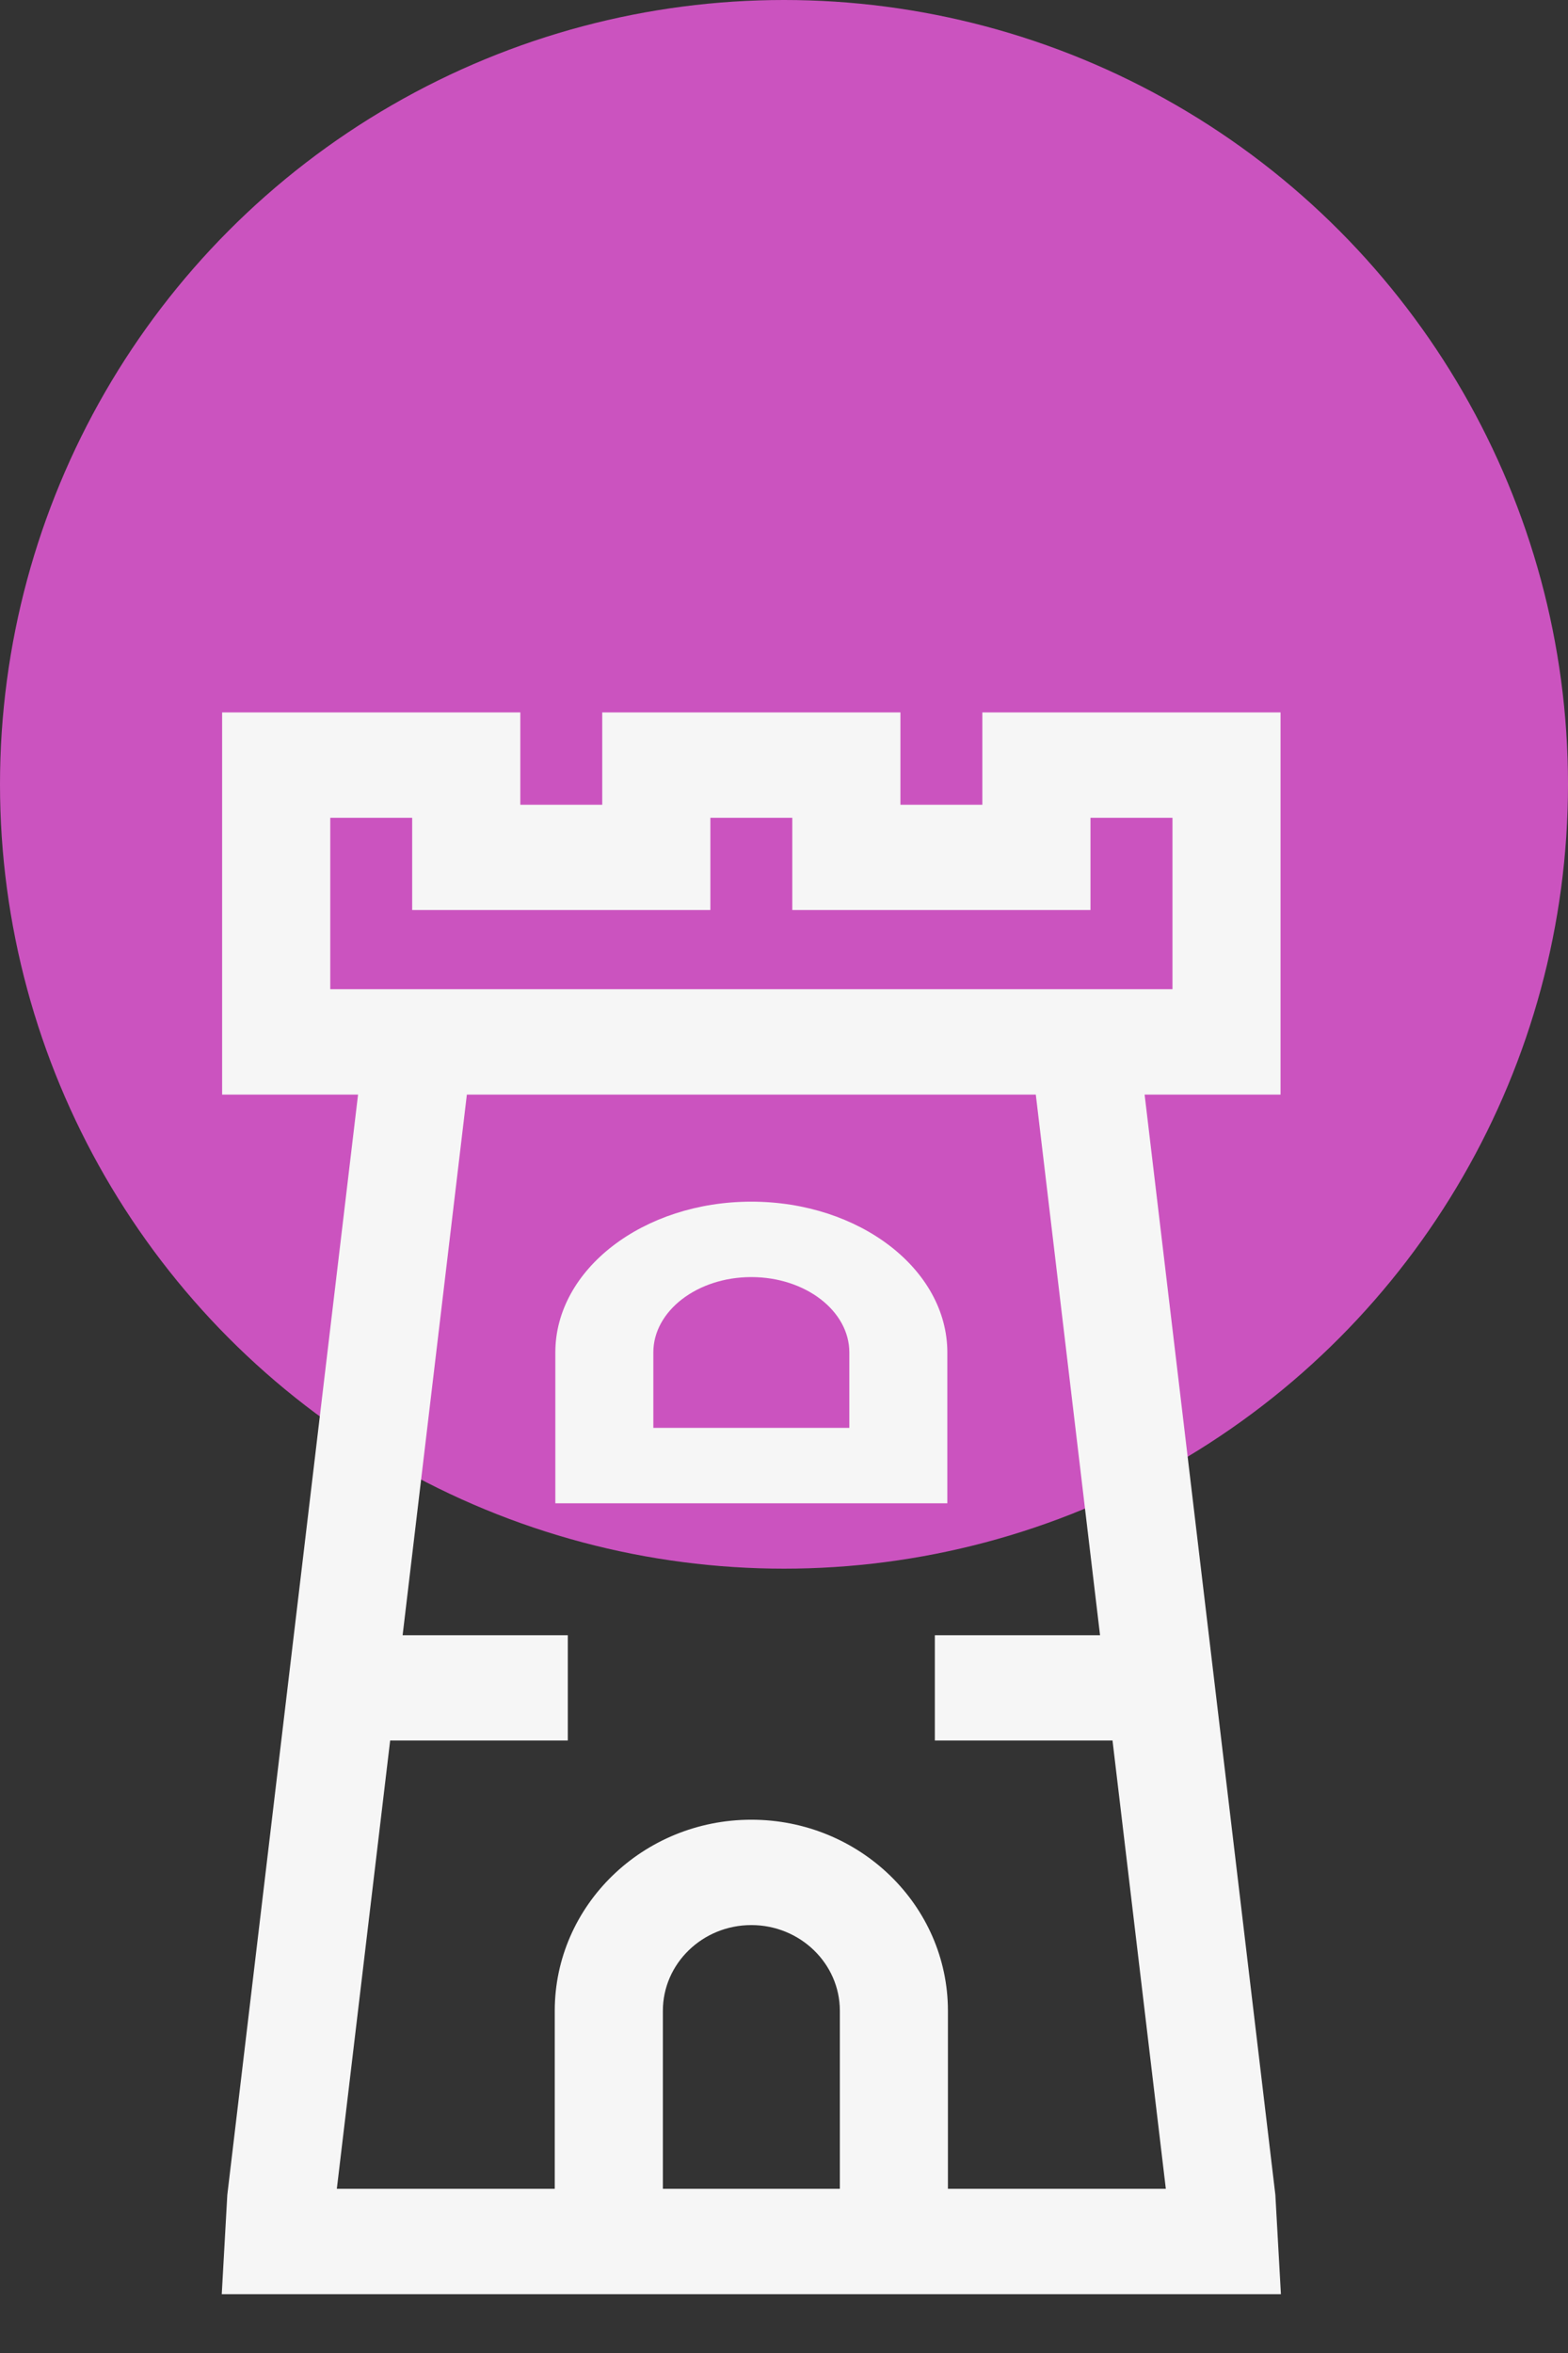 <svg width="24" height="36" viewBox="0 0 24 36" fill="none"
    xmlns="http://www.w3.org/2000/svg">
    <rect x="0" y="0" width="24" height="36" fill="#333333" stroke="none"/>
    <circle cx="12" cy="12" r="12" fill="#CB53BF"/>
    <path d="M19.421 33.588L17.407 16.647H19.5V11H15.136V12.412H13.682V11H9.318V12.412H7.864V11H3.5V16.647H5.593L3.579 33.588L3.5 35H19.5L19.421 33.588ZM4.955 15.235V12.412H6.409V13.823H10.773V12.412H12.227V13.823H16.591V12.412H18.046V15.235C17.515 15.235 6.197 15.235 4.955 15.235ZM10.046 33.588V30.765C10.046 29.986 10.698 29.353 11.5 29.353C12.302 29.353 12.955 29.986 12.955 30.765V33.588H10.046ZM14.409 33.588V30.765C14.409 29.208 13.104 27.941 11.5 27.941C9.896 27.941 8.591 29.208 8.591 30.765V33.588H5.043L5.883 26.529H8.591V25.118H6.05L7.057 16.647H15.943L16.95 25.118H14.409V26.529H17.117L17.957 33.588H14.409Z" fill="#F6F6F6" stroke="#F6F6F6" stroke-width="0.2"/>
    <path d="M14.5 20.692C14.5 19.42 13.154 18.385 11.5 18.385C9.846 18.385 8.5 19.42 8.5 20.692V23H14.5V20.692ZM13 21.846H10V20.692C10 20.056 10.673 19.539 11.5 19.539C12.327 19.539 13 20.056 13 20.692V21.846Z" fill="#F6F6F6"/>
</svg>
